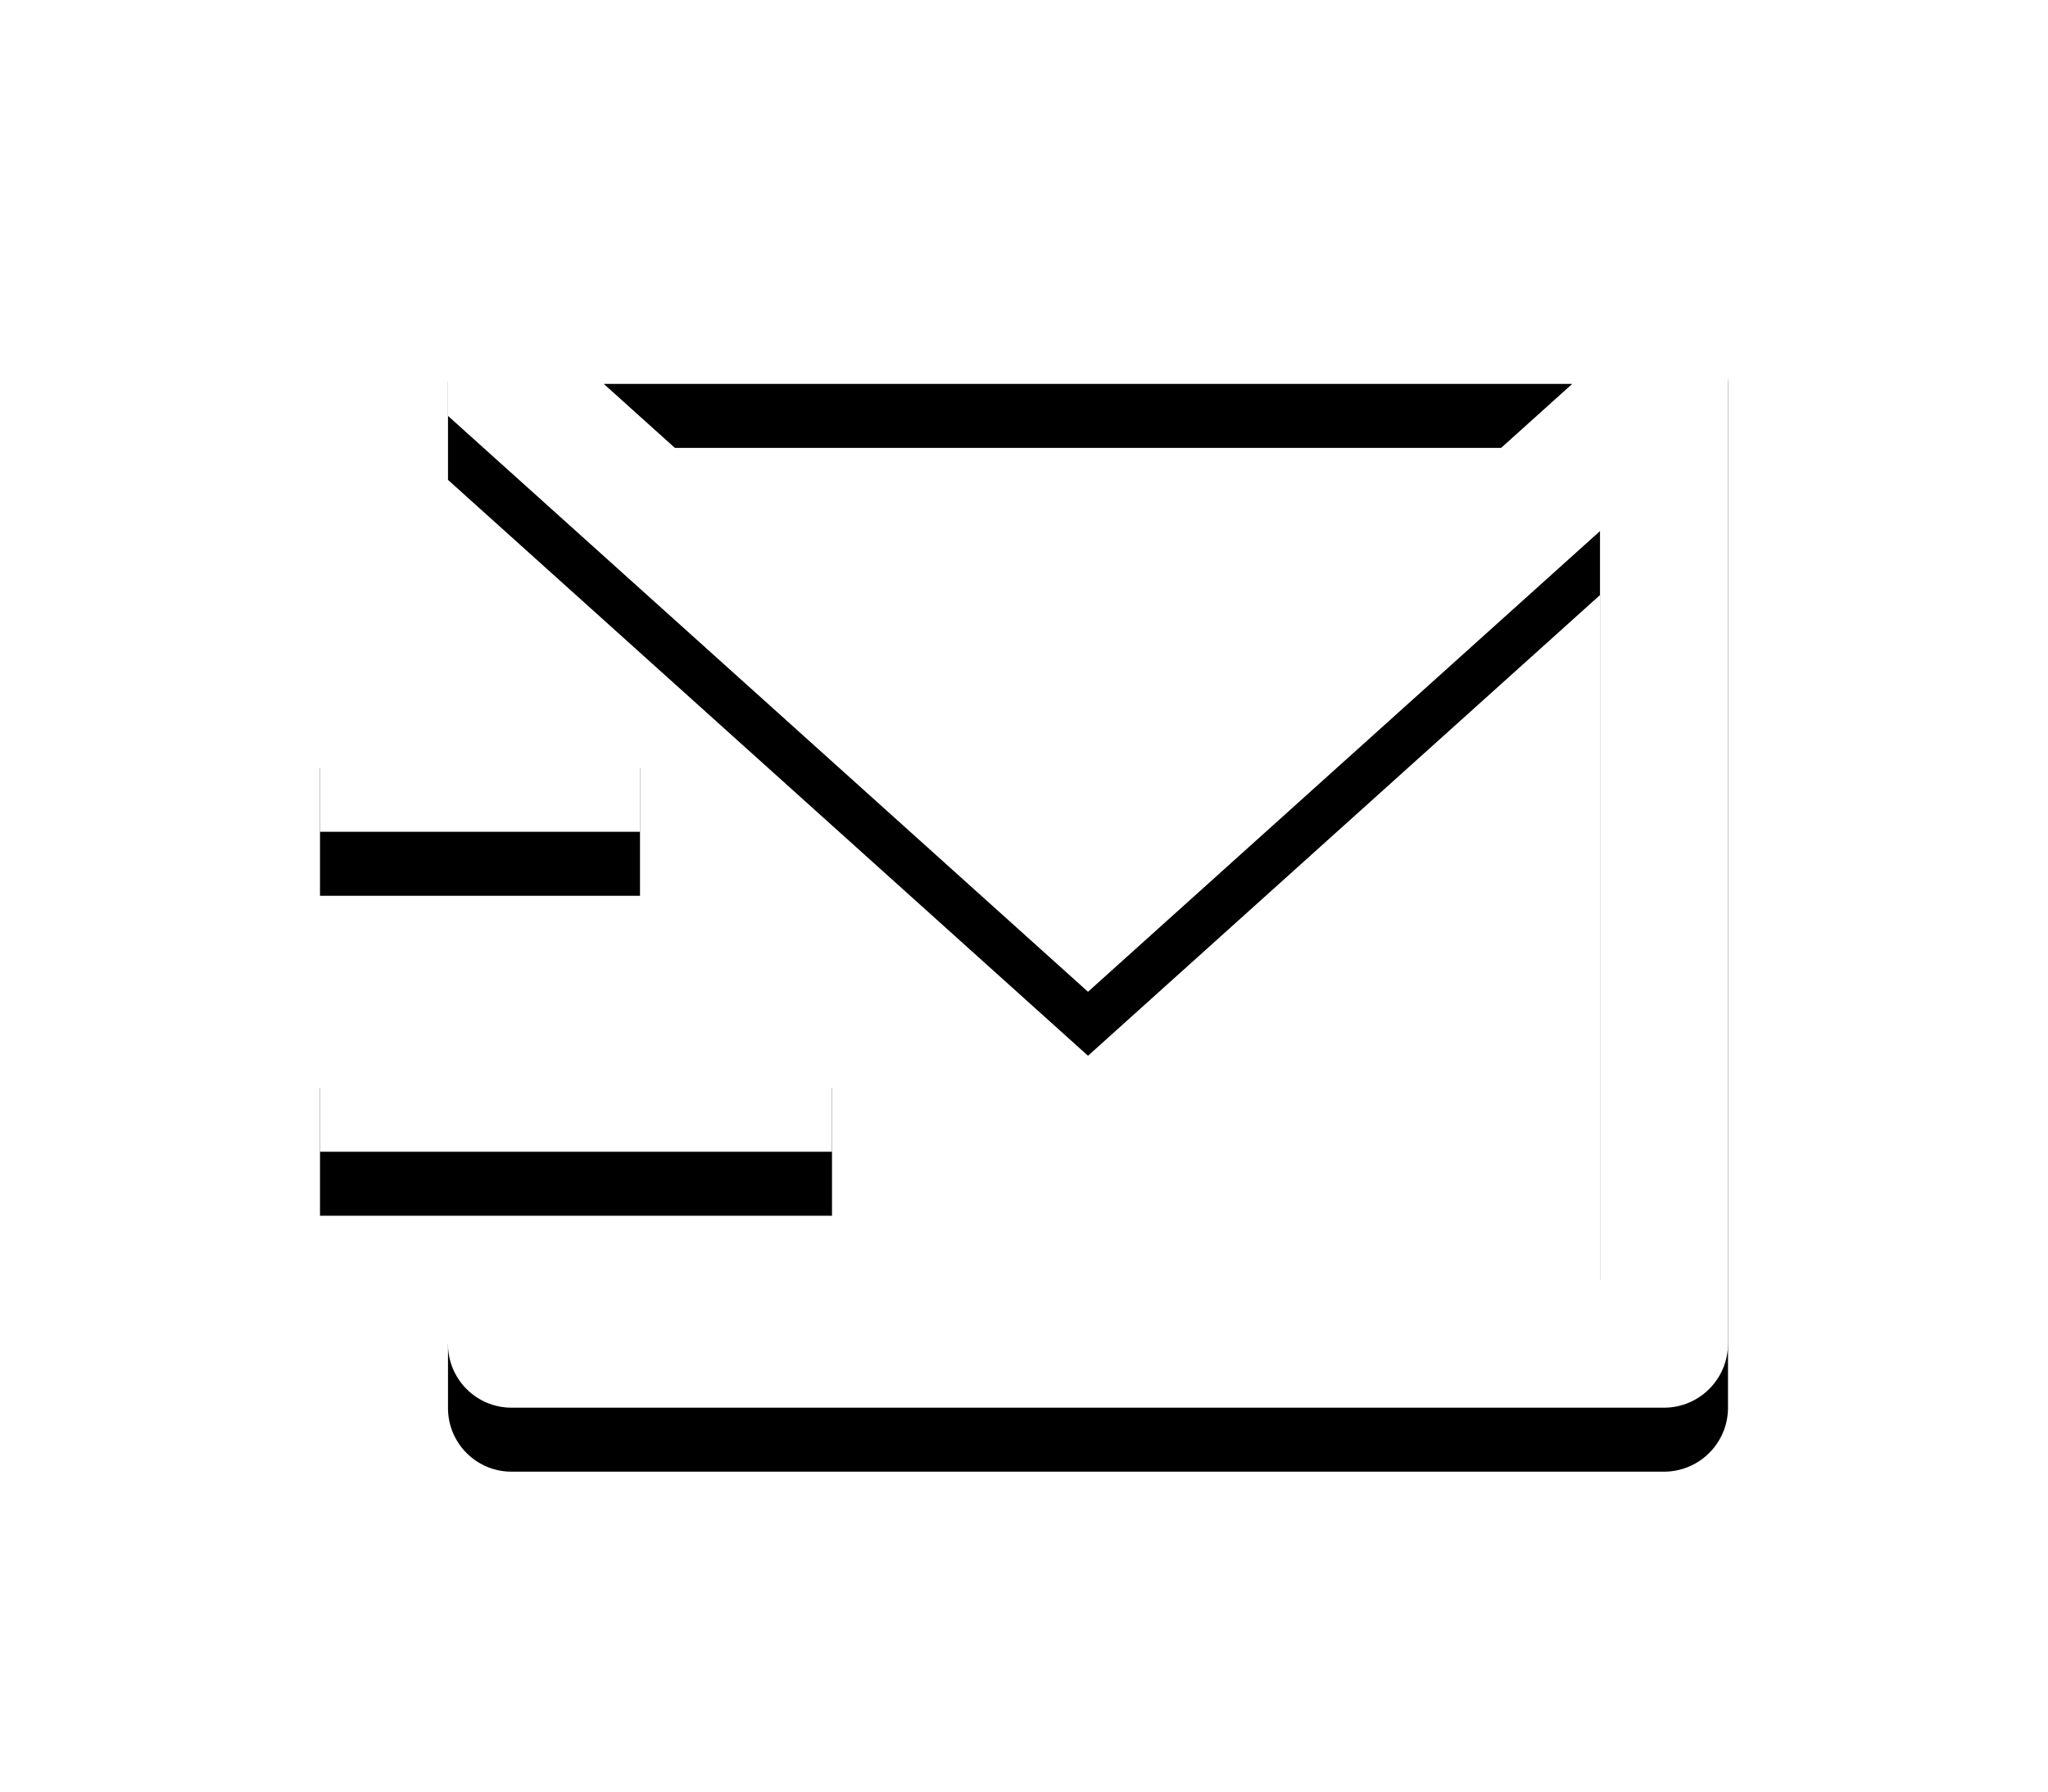 <svg xmlns="http://www.w3.org/2000/svg" xmlns:xlink="http://www.w3.org/1999/xlink" width="32" height="28" viewBox="0 0 32 28">
    <defs>
        <filter id="fae780xesa" width="172.7%" height="188.9%" x="-36.4%" y="-38.9%" filterUnits="objectBoundingBox">
            <feOffset dy="1" in="SourceAlpha" result="shadowOffsetOuter1"/>
            <feGaussianBlur in="shadowOffsetOuter1" result="shadowBlurOuter1" stdDeviation="2.5"/>
            <feColorMatrix in="shadowBlurOuter1" values="0 0 0 0 0 0 0 0 0 0 0 0 0 0 0 0 0 0 1 0"/>
        </filter>
        <path id="cw6rdyde9b" d="M197 132.007c-.004.546-.446.989-.992.993h-18.016c-.548 0-.992-.445-.992-.993V131h18v-11.7l-8 7.2-10-9V116c0-.552.448-1 1-1h18c.552 0 1 .448 1 1v16.007zM179.434 117l7.566 6.81 7.566-6.81h-15.132zM175 127h8v2h-8v-2zm0-5h5v2h-5v-2z"/>
    </defs>
    <g fill="none" fill-rule="evenodd">
        <g fill-rule="nonzero">
            <g>
                <g transform="translate(-931 -427) translate(673 279) translate(88 37)">
                    <use fill="#000" filter="url(#fae780xesa)" xlink:href="#cw6rdyde9b"/>
                    <use fill="#FFF" xlink:href="#cw6rdyde9b"/>
                </g>
            </g>
        </g>
    </g>
</svg>

